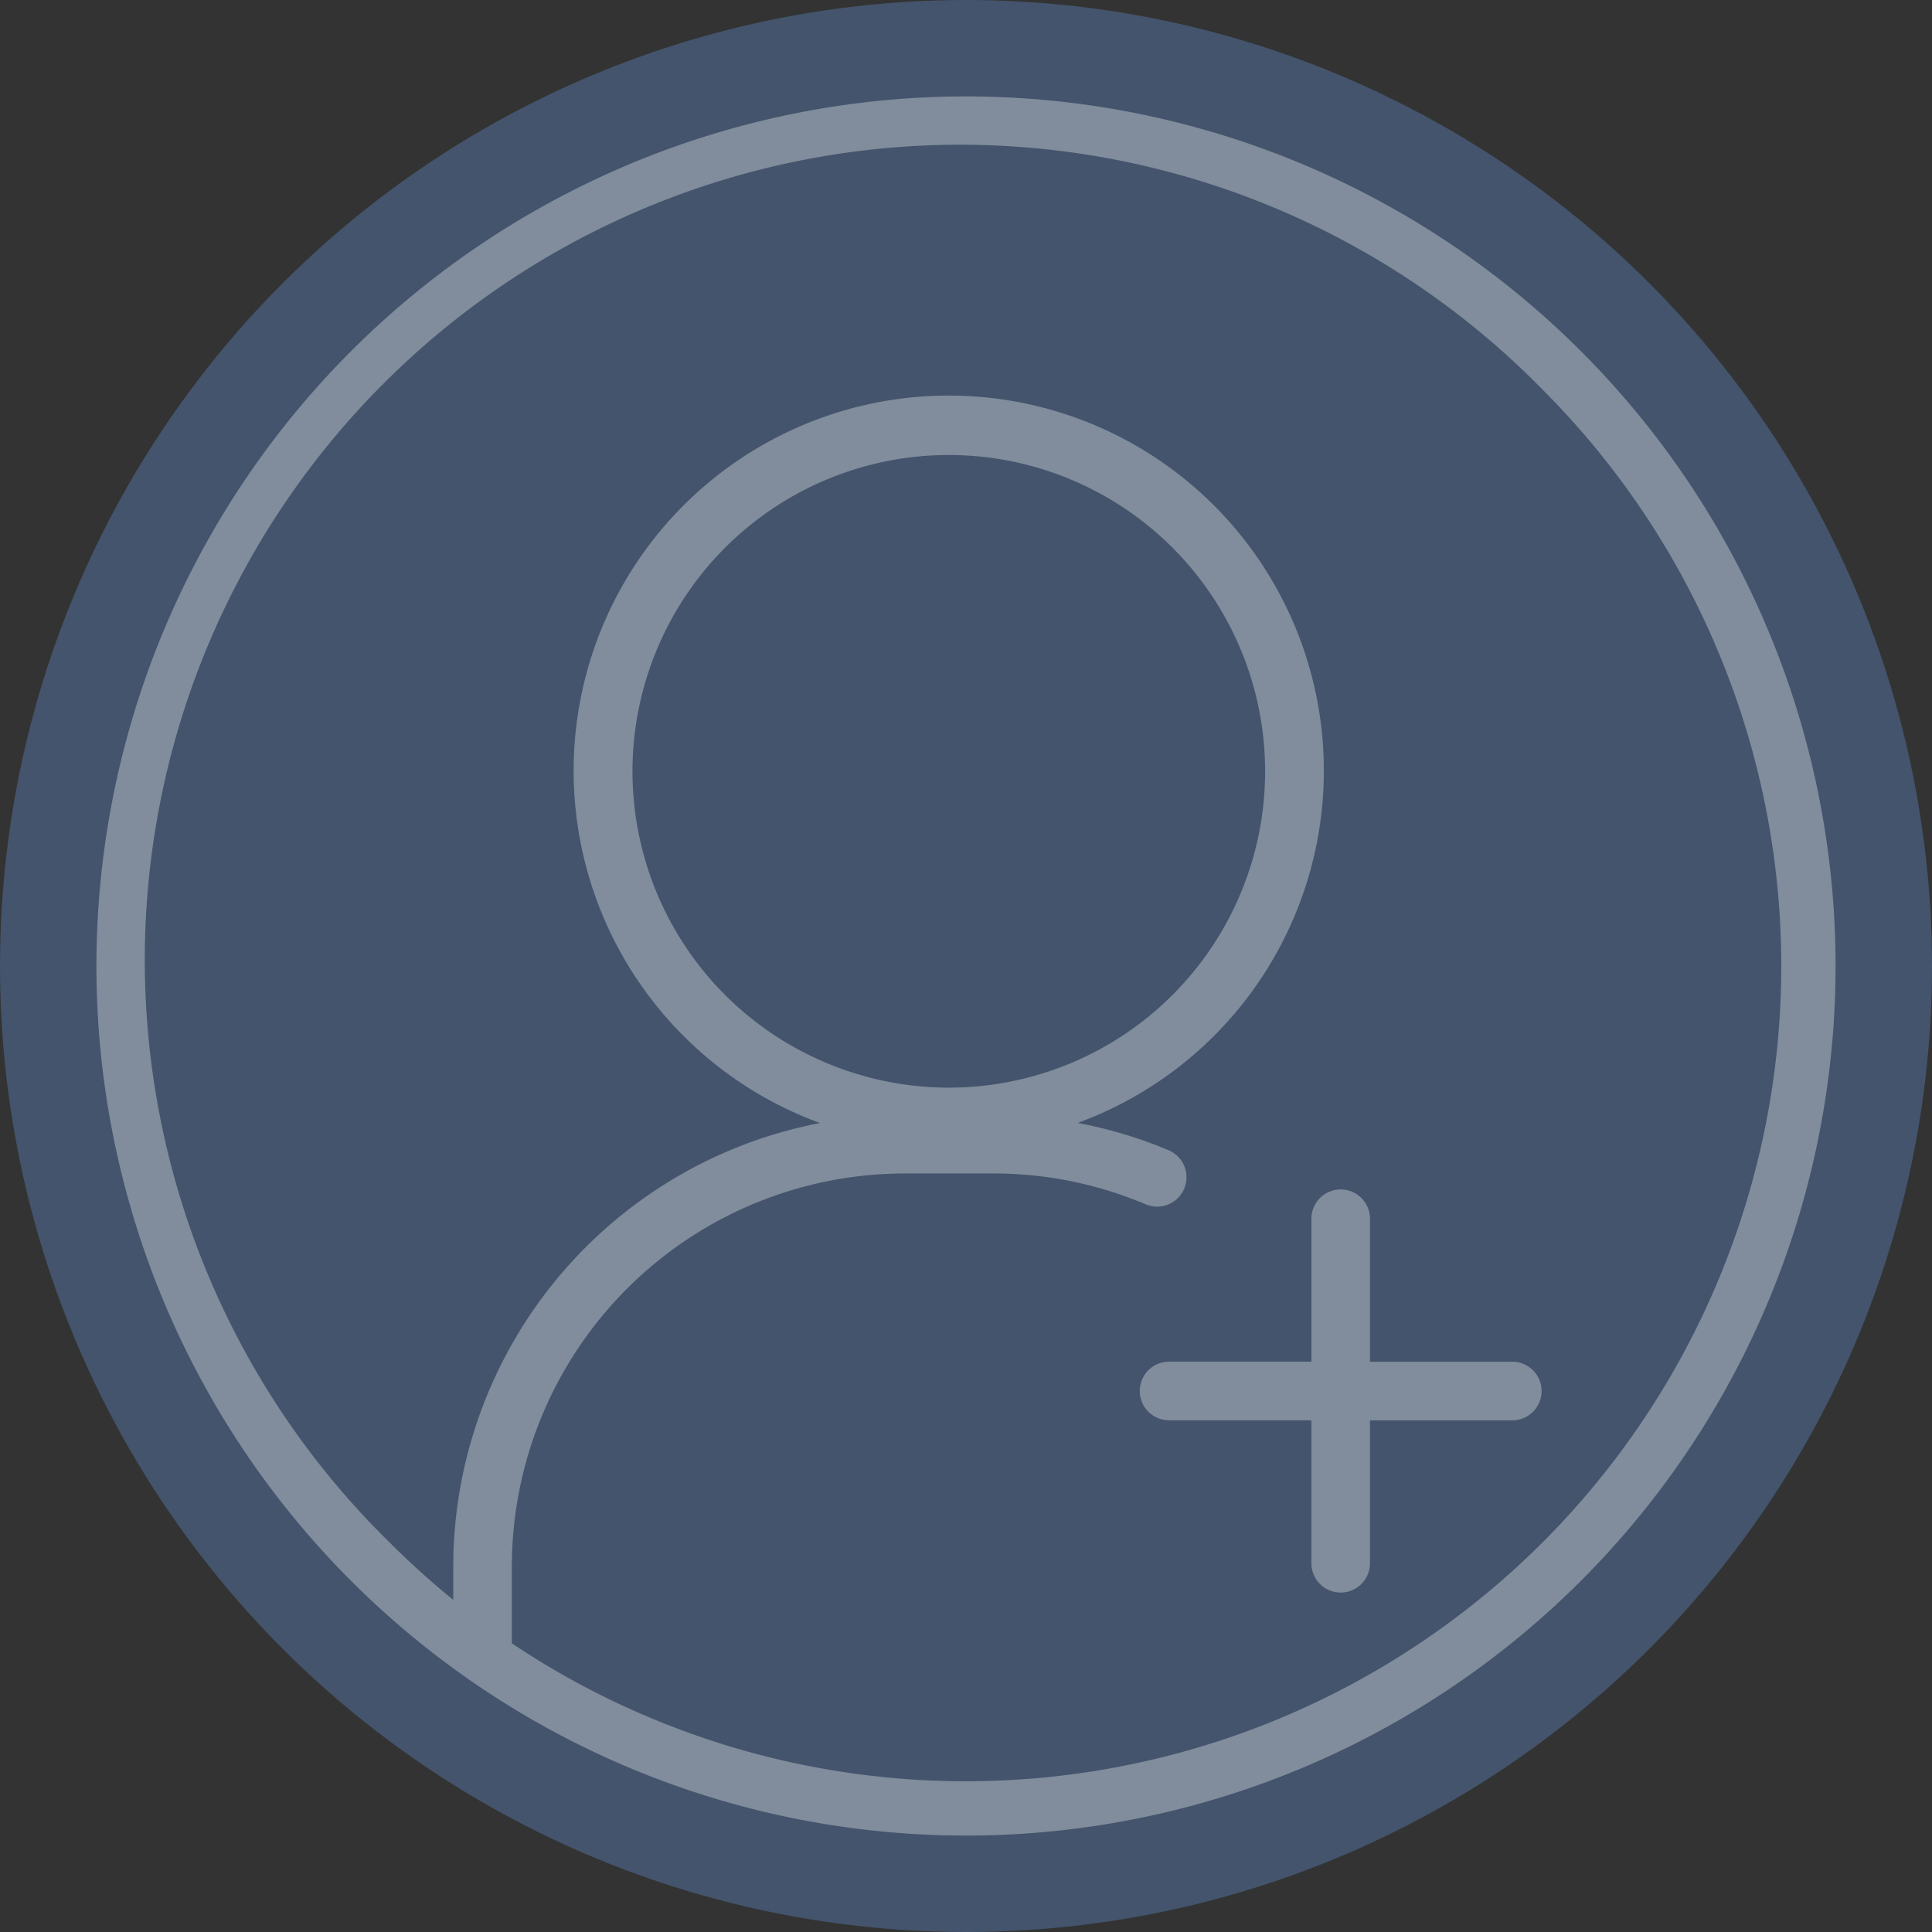 <svg xmlns="http://www.w3.org/2000/svg" xmlns:xlink="http://www.w3.org/1999/xlink" width="121" height="121" viewBox="0 0 121 121">
  <rect x="0" y="0" width="121" height="121" fill="#333333" stroke="none"/>
  <defs>
    <clipPath id="clip-path">
      <rect id="Rectangle_74" data-name="Rectangle 74" width="109" height="109" transform="translate(-0.039 -0.039)" fill="#fff"/>
    </clipPath>
  </defs>
  <g id="Group_156" data-name="Group 156" transform="translate(-154 -111)">
    <circle id="Ellipse_14" data-name="Ellipse 14" cx="60.5" cy="60.5" r="60.5" transform="translate(154 111)" fill="#4a6080" opacity="0.74"/>
    <g id="Group_95" data-name="Group 95" transform="translate(160.039 117.039)" opacity="0.329">
      <g id="Group_94" data-name="Group 94" clip-path="url(#clip-path)">
        <path id="Path_66" data-name="Path 66" d="M375.53,384.171v8.955h-8.956a1.836,1.836,0,0,0,0,3.671h8.955v8.955h0a1.835,1.835,0,1,0,3.67,0V396.8h8.955a1.836,1.836,0,0,0,0-3.671H379.2v-8.955a1.835,1.835,0,1,0-3.67,0Z" transform="translate(-299.437 -313.884)" fill="#fff"/>
        <path id="Path_67" data-name="Path 67" d="M92.971,15.951a54.461,54.461,0,0,0-77.02,77.02,54.461,54.461,0,0,0,77.02-77.02M90.565,90.565a51.094,51.094,0,0,1-64.547,6.316V92.055a24.63,24.63,0,0,1,24.6-24.6h5.522a24.428,24.428,0,0,1,9.575,1.932A1.835,1.835,0,1,0,67.15,66a28,28,0,0,0-5.692-1.711,23.493,23.493,0,1,0-16.139.006A28.308,28.308,0,0,0,22.347,92.057v2.1a51.964,51.964,0,0,1-3.991-3.6A51.059,51.059,0,1,1,90.565,18.357a51.059,51.059,0,0,1,0,72.209m-51.2-34.3a19.81,19.81,0,1,1,14.012,5.813,19.851,19.851,0,0,1-14.012-5.813" fill="#fff"/>
      </g>
    </g>
  </g>
</svg>
